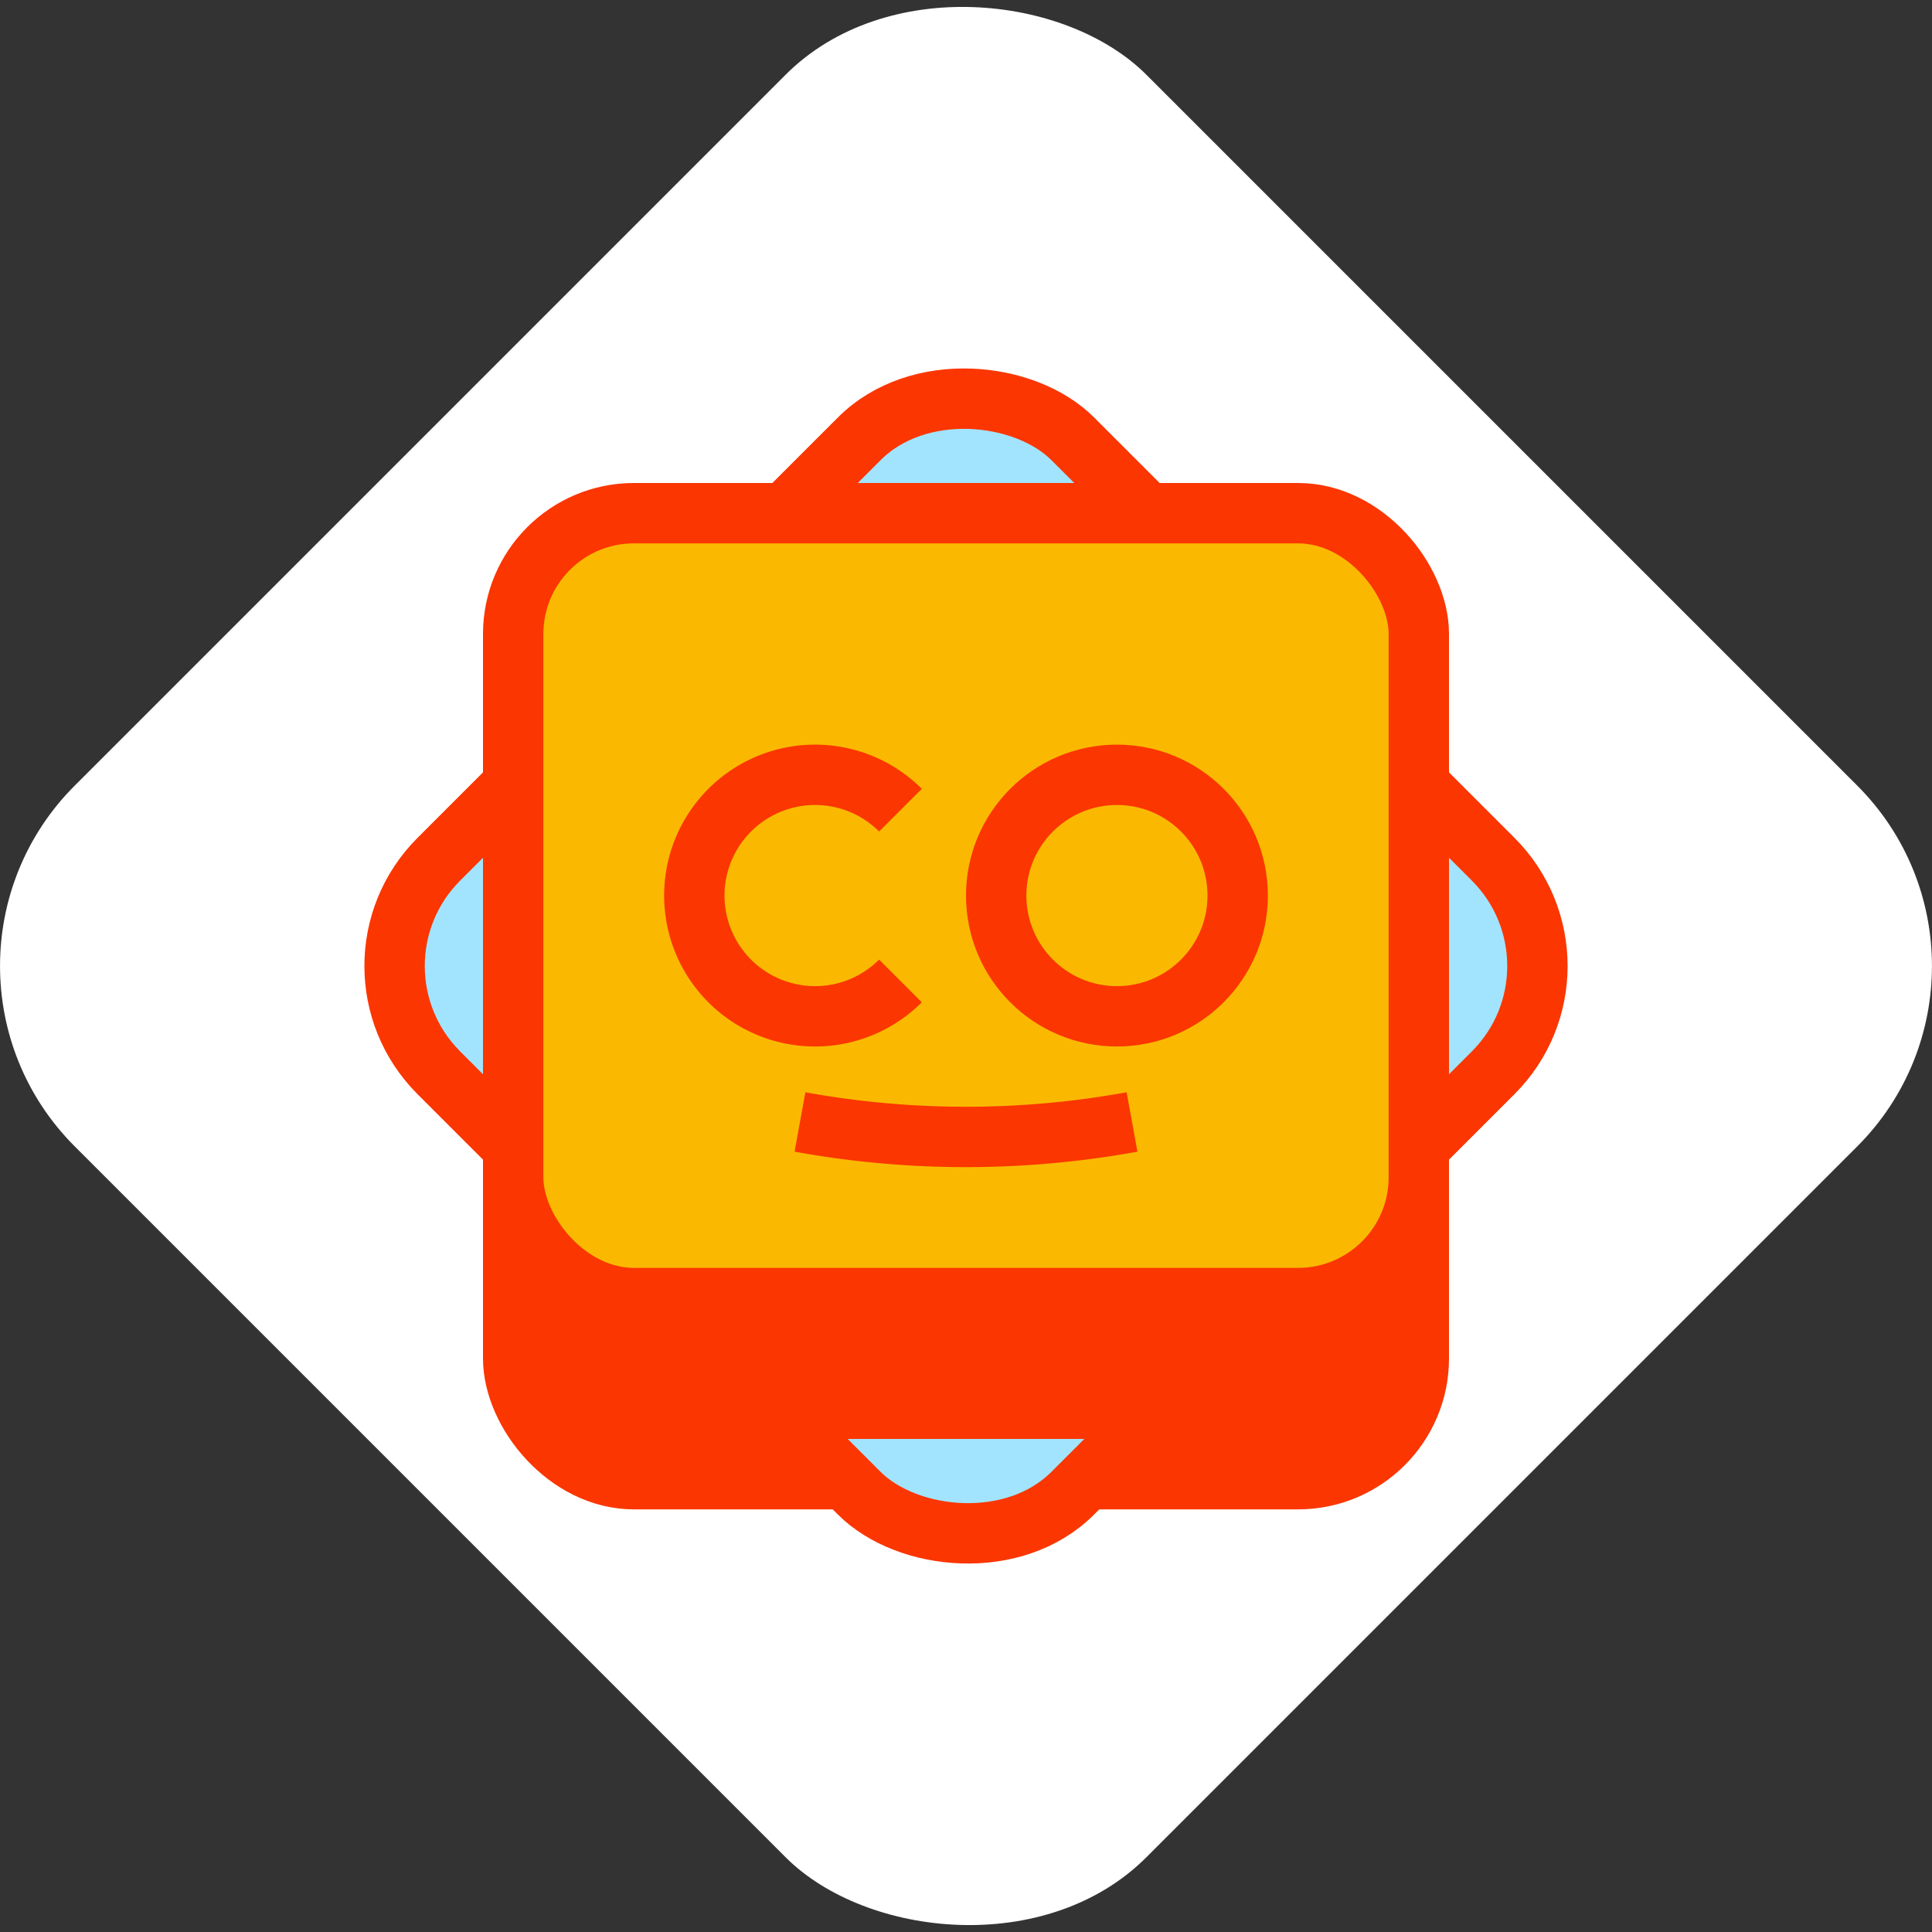 <svg xmlns="http://www.w3.org/2000/svg" width="96" height="96" viewBox="0 0 96 96">
  <rect x="0" y="0" width="96" height="96" fill="#333333" stroke="none"/>
  <title>logo-mark-color-02</title>
  <g>
    <rect x="10.346" y="10.346" width="75.307" height="75.307" rx="12.679" ry="12.679" transform="translate(-19.882 48) rotate(-45)" fill="#fff"/>
    <rect x="25.5" y="33" width="45" height="40.5" rx="6" ry="6" fill="#fb3600" stroke="#fb3600" stroke-linejoin="round" stroke-width="3"/>
    <rect x="25.726" y="25.726" width="44.548" height="44.548" rx="7.5" ry="7.5" transform="translate(-19.882 48) rotate(-45)" fill="#a2e4fd" stroke="#fb3600" stroke-linejoin="round" stroke-width="3"/>
    <path d="M30,31H64.5a6,6,0,0,1,6,6V64a6,6,0,0,1-6,6h-33a6,6,0,0,1-6-6V35.5A4.5,4.5,0,0,1,30,31Z" fill="#fb3600" stroke="#fb3600" stroke-linejoin="round" stroke-width="3"/>
    <rect x="25.5" y="25.5" width="45" height="39" rx="6" ry="6" fill="#fab900"/>
    <rect x="25.5" y="25.5" width="45" height="39" rx="6" ry="6" fill="none" stroke="#fb3600" stroke-linejoin="round" stroke-width="3"/>
    <path d="M56.25,55.75h0a46.113,46.113,0,0,1-16.5,0h0" fill="none" stroke="#fb3600" stroke-linejoin="round" stroke-width="3"/>
    <circle cx="55.5" cy="44.5" r="6" fill="none" stroke="#fb3600" stroke-linecap="round" stroke-linejoin="round" stroke-width="3"/>
    <path d="M44.743,48.743a6,6,0,1,1,0-8.486" fill="none" stroke="#fb3600" stroke-linejoin="round" stroke-width="3"/>
  </g>
</svg>
